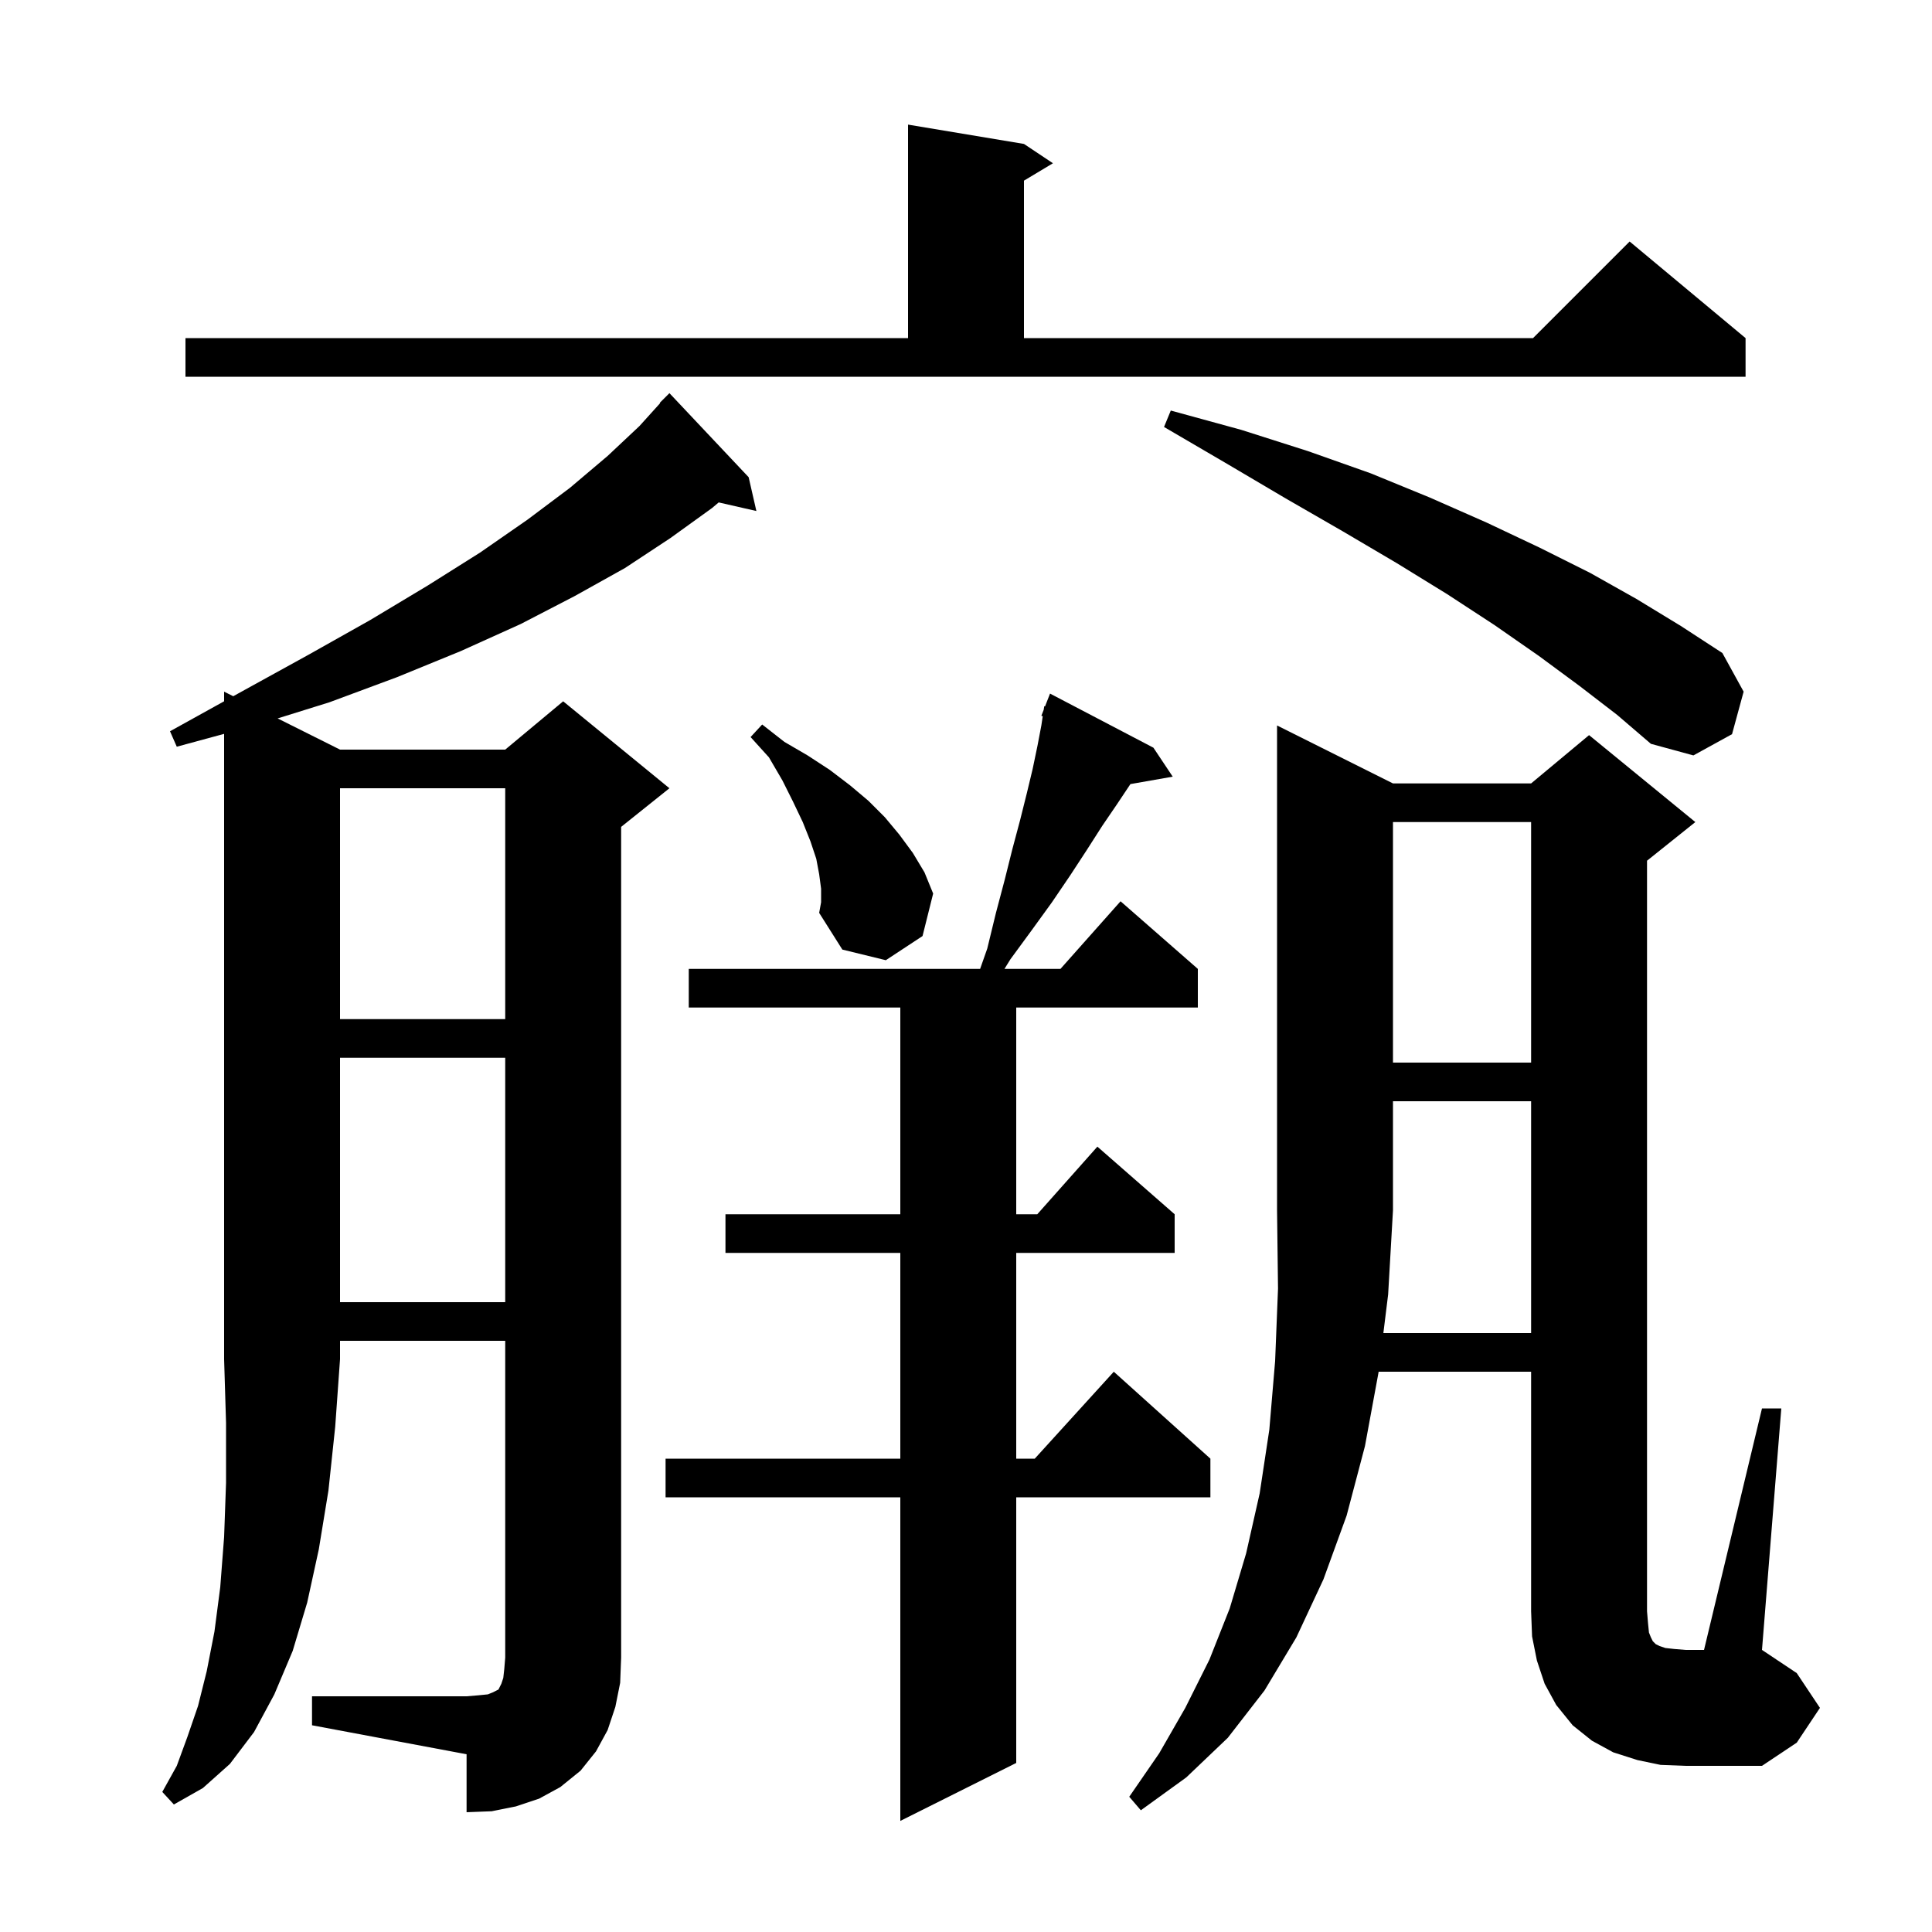 <svg xmlns="http://www.w3.org/2000/svg" xmlns:xlink="http://www.w3.org/1999/xlink" version="1.1" baseProfile="full" viewBox="0 0 200 200" width="200" height="200">
<g fill="black">
<path d="M 119.4 77.4 L 121.4 80.4 L 117.019 81.169 L 117.0 81.2 L 115.6 83.3 L 114.1 85.5 L 112.5 88.0 L 110.8 90.6 L 108.9 93.4 L 106.8 96.3 L 104.6 99.3 L 103.982 100.3 L 109.778 100.3 L 116.0 93.3 L 124.0 100.3 L 124.0 104.3 L 105.2 104.3 L 105.2 125.7 L 107.378 125.7 L 113.6 118.7 L 121.6 125.7 L 121.6 129.7 L 105.2 129.7 L 105.2 151.0 L 107.118 151.0 L 115.3 142.0 L 125.3 151.0 L 125.3 155.0 L 105.2 155.0 L 105.2 182.5 L 93.2 188.5 L 93.2 155.0 L 68.9 155.0 L 68.9 151.0 L 93.2 151.0 L 93.2 129.7 L 75.1 129.7 L 75.1 125.7 L 93.2 125.7 L 93.2 104.3 L 71.3 104.3 L 71.3 100.3 L 101.462 100.3 L 102.2 98.2 L 103.1 94.5 L 104.0 91.1 L 104.8 87.9 L 105.6 84.9 L 106.3 82.1 L 106.9 79.6 L 107.4 77.2 L 107.8 75.1 L 107.944 74.141 L 107.8 74.1 L 108.043 73.478 L 108.1 73.1 L 108.179 73.13 L 108.7 71.8 Z M 18.3 77.3 L 17.6 75.7 L 23.2 72.597 L 23.2 71.6 L 24.146 72.073 L 25.0 71.6 L 31.9 67.8 L 38.3 64.2 L 44.3 60.6 L 49.7 57.2 L 54.6 53.8 L 59.0 50.5 L 62.9 47.2 L 66.2 44.1 L 68.339 41.732 L 68.3 41.7 L 69.3 40.7 L 77.5 49.4 L 78.3 52.9 L 74.4 52.011 L 73.7 52.6 L 69.4 55.7 L 64.7 58.8 L 59.5 61.7 L 53.9 64.6 L 47.7 67.4 L 41.1 70.1 L 34.1 72.7 L 28.741 74.37 L 35.2 77.6 L 52.3 77.6 L 58.3 72.6 L 69.3 81.6 L 64.3 85.6 L 64.3 171.6 L 64.2 174.2 L 63.7 176.7 L 62.9 179.1 L 61.7 181.3 L 60.1 183.3 L 58.0 185.0 L 55.8 186.2 L 53.4 187.0 L 50.9 187.5 L 48.3 187.6 L 48.3 181.6 L 32.3 178.6 L 32.3 175.6 L 48.3 175.6 L 49.5 175.5 L 50.5 175.4 L 51.0 175.2 L 51.6 174.9 L 51.9 174.3 L 52.1 173.7 L 52.2 172.8 L 52.3 171.6 L 52.3 138.8 L 35.2 138.8 L 35.2 140.7 L 34.7 147.7 L 34.0 154.3 L 33.0 160.4 L 31.8 165.9 L 30.3 170.9 L 28.4 175.4 L 26.3 179.3 L 23.8 182.6 L 21.0 185.1 L 18.0 186.8 L 16.8 185.5 L 18.3 182.8 L 19.4 179.8 L 20.5 176.6 L 21.4 173.0 L 22.2 168.9 L 22.8 164.3 L 23.2 159.1 L 23.4 153.5 L 23.4 147.3 L 23.2 140.7 L 23.2 75.969 Z M 143.206 138.0 L 158.5 138.0 L 158.5 114.0 L 144.2 114.0 L 144.2 125.3 L 143.7 134.0 Z M 35.2 109.5 L 35.2 134.8 L 52.3 134.8 L 52.3 109.5 Z M 144.2 85.1 L 144.2 110.0 L 158.5 110.0 L 158.5 85.1 Z M 35.2 81.6 L 35.2 105.5 L 52.3 105.5 L 52.3 81.6 Z M 85.0 92.0 L 84.8 90.5 L 84.5 88.9 L 83.9 87.1 L 83.1 85.1 L 82.1 83.0 L 81.0 80.8 L 79.6 78.4 L 77.7 76.3 L 78.9 75.0 L 81.2 76.8 L 83.6 78.2 L 85.9 79.7 L 88.0 81.3 L 89.9 82.9 L 91.6 84.6 L 93.1 86.4 L 94.5 88.3 L 95.7 90.3 L 96.6 92.5 L 95.5 96.9 L 91.7 99.4 L 87.2 98.3 L 84.8 94.5 L 85.0 93.4 Z M 163.5 71.0 L 159.3 67.9 L 154.7 64.7 L 149.8 61.5 L 144.6 58.3 L 139.0 55.0 L 133.1 51.6 L 127.0 48.0 L 120.5 44.2 L 121.2 42.5 L 128.5 44.5 L 135.4 46.7 L 141.9 49.0 L 148.0 51.5 L 153.9 54.1 L 159.4 56.7 L 164.6 59.3 L 169.4 62.0 L 174.0 64.8 L 178.3 67.6 L 180.5 71.6 L 179.3 76.0 L 175.3 78.2 L 170.9 77.0 L 167.4 74.0 Z M 19.2 35.0 L 94.0 35.0 L 94.0 12.9 L 106.0 14.9 L 109.0 16.9 L 106.0 18.7 L 106.0 35.0 L 158.7 35.0 L 168.7 25.0 L 180.7 35.0 L 180.7 39.0 L 19.2 39.0 Z M 170.7 169.0 L 170.9 169.5 L 171.1 169.9 L 171.4 170.2 L 171.8 170.4 L 172.4 170.6 L 173.3 170.7 L 174.5 170.8 L 176.4 170.8 L 182.4 145.8 L 184.4 145.8 L 182.4 170.8 L 186.0 173.2 L 188.4 176.8 L 186.0 180.4 L 182.4 182.8 L 174.5 182.8 L 171.9 182.7 L 169.5 182.2 L 167.0 181.4 L 164.8 180.2 L 162.8 178.6 L 161.1 176.5 L 159.9 174.3 L 159.1 171.9 L 158.6 169.4 L 158.5 166.8 L 158.5 142.0 L 142.712 142.0 L 142.7 142.1 L 141.3 149.7 L 139.4 156.9 L 137.0 163.5 L 134.2 169.5 L 130.9 175.0 L 127.1 179.9 L 122.8 184.0 L 118.1 187.4 L 116.9 186.0 L 120.0 181.5 L 122.7 176.8 L 125.2 171.8 L 127.3 166.5 L 129.0 160.8 L 130.4 154.6 L 131.4 148.0 L 132.0 140.9 L 132.3 133.4 L 132.2 125.3 L 132.2 75.1 L 144.2 81.1 L 158.5 81.1 L 164.5 76.1 L 175.5 85.1 L 170.5 89.1 L 170.5 166.8 L 170.6 168.0 Z " />
</g>
</svg>
